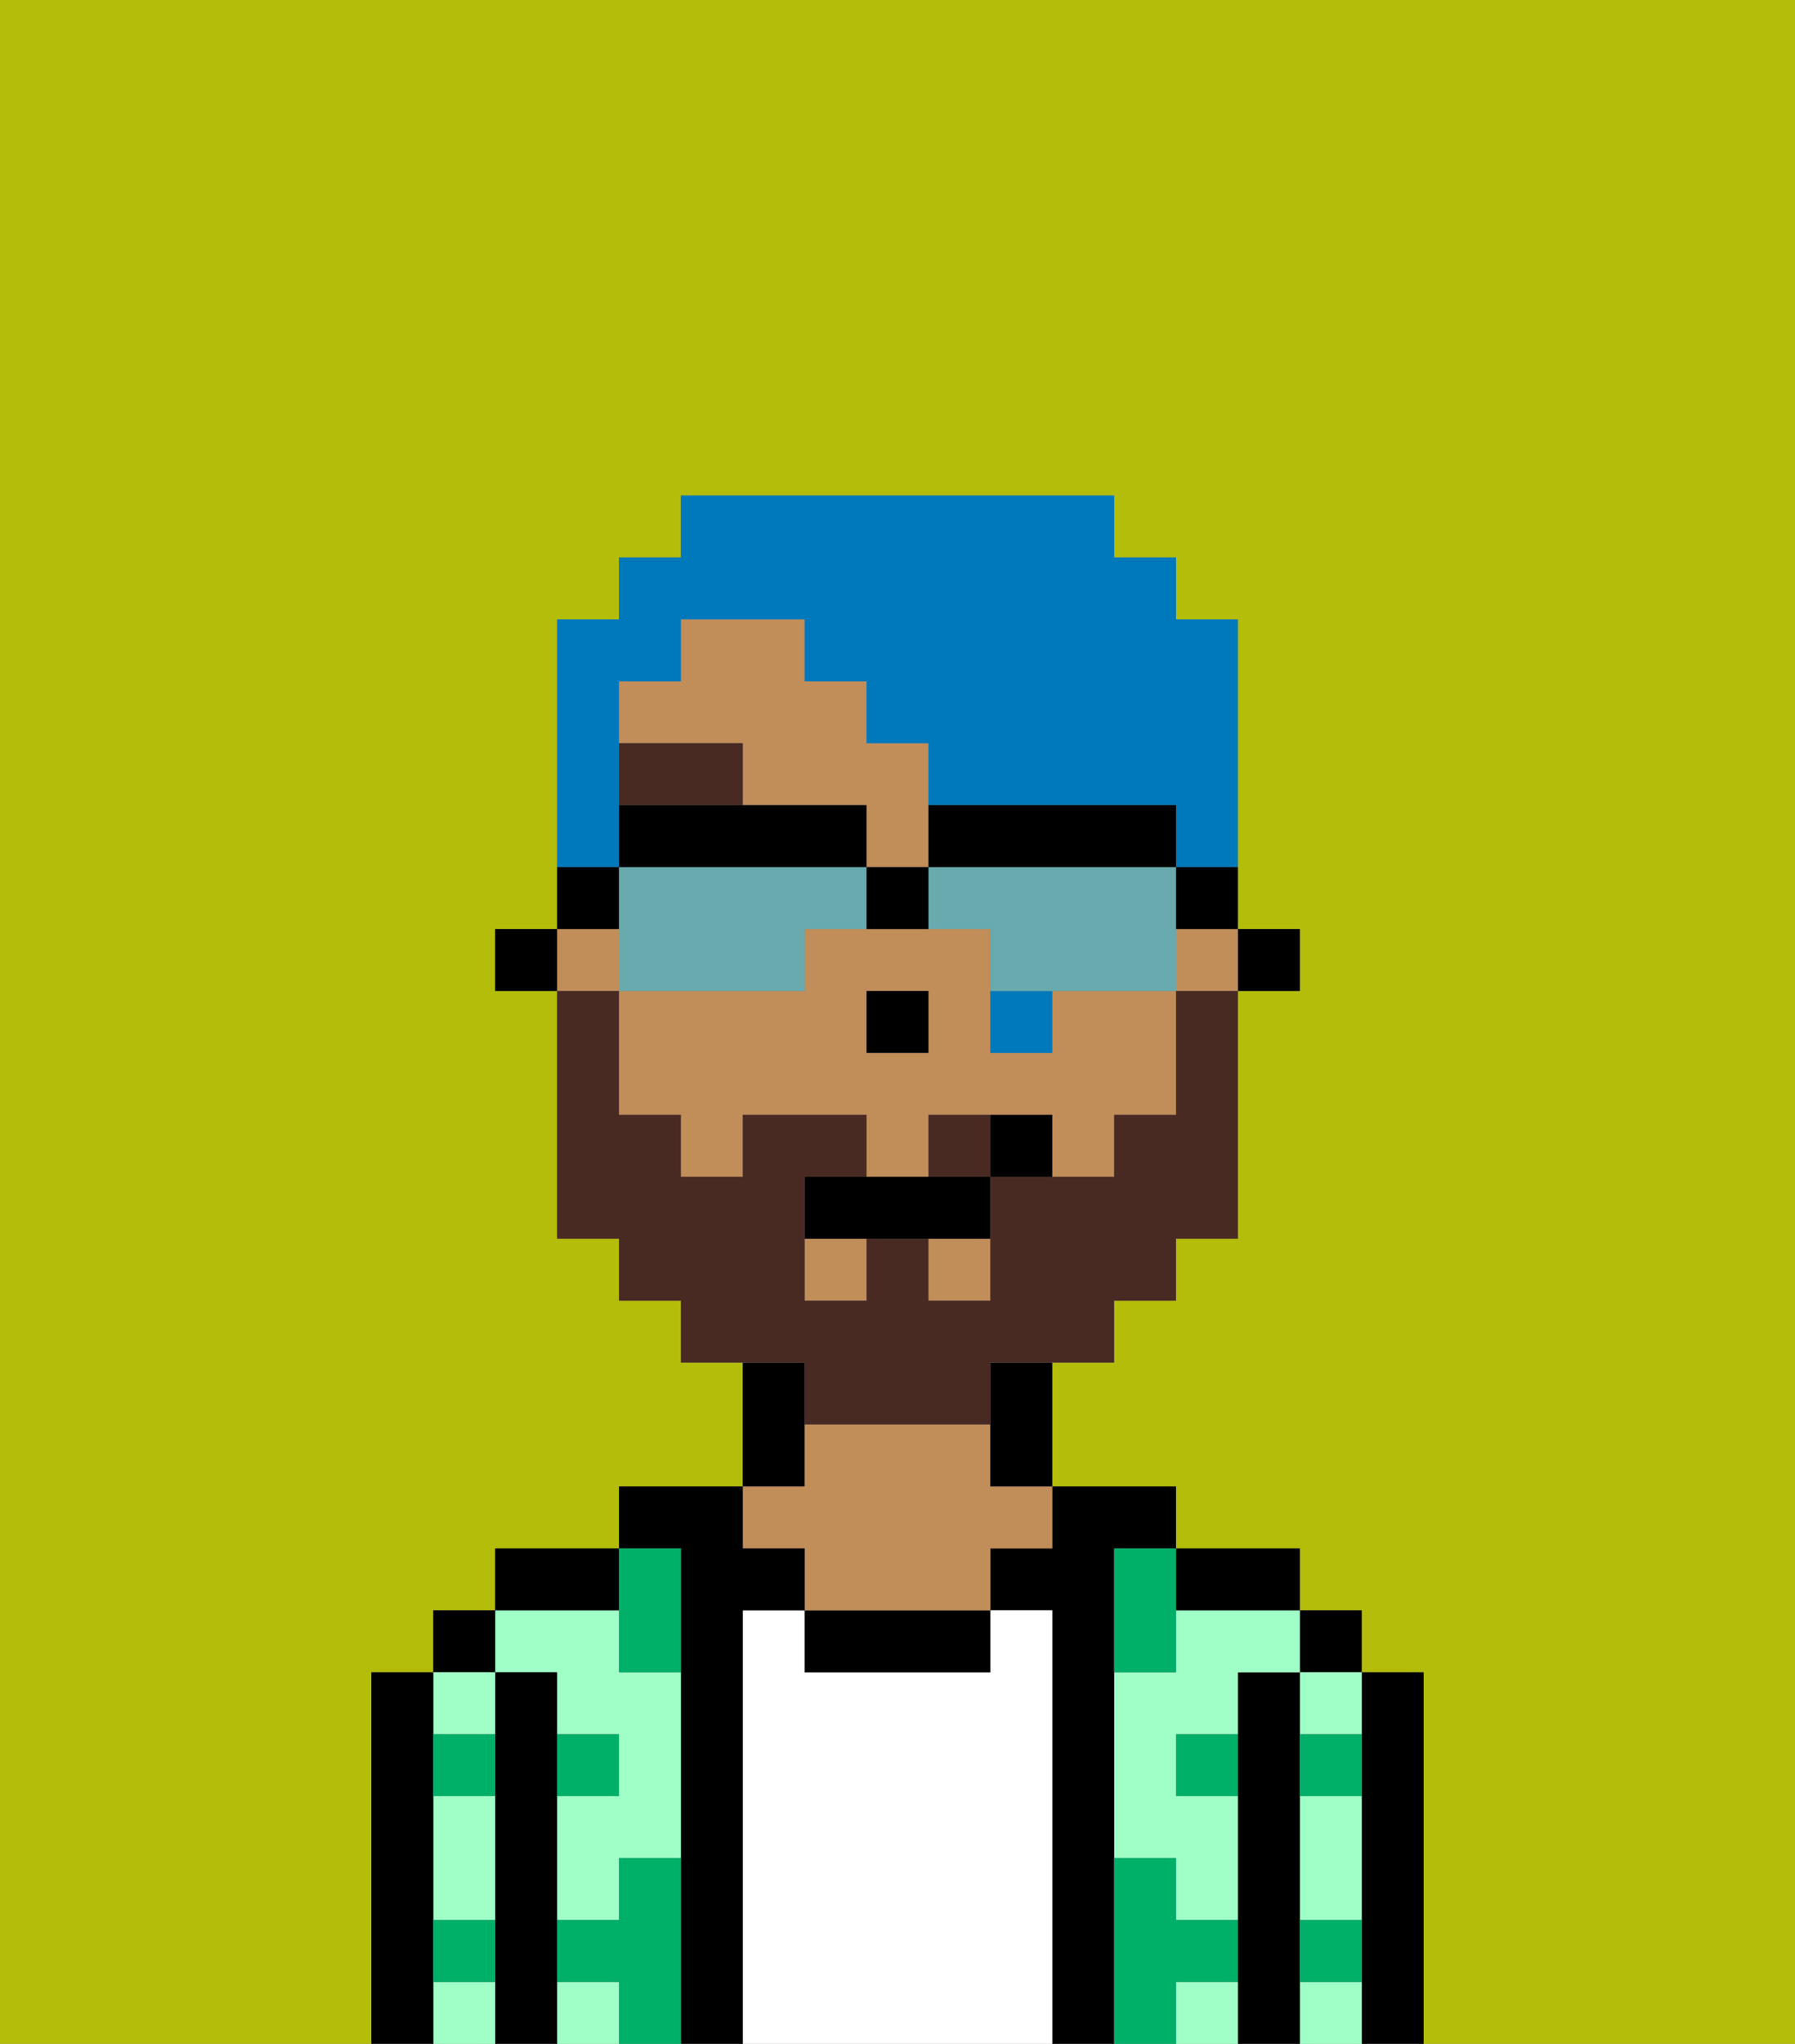 <svg xmlns="http://www.w3.org/2000/svg" viewBox="0 0 29 33"><rect x="0" y="0" width="29" height="33" fill="#808080" stroke="none"/><defs><style>polygon,rect,path{shape-rendering:crispedges;}.ma52-1{fill:#b4bd09;}.ma52-2{fill:#000000;}.ma52-3{fill:#9fffc6;}.ma52-4{fill:#ffffff;}.ma52-5{fill:#c18d59;}.ma52-6{fill:#00af68;}.ma52-7{fill:#492a23;}.ma52-8{fill:#492a23;}.ma52-9{fill:#0079bc;}.ma52-10{fill:#68aaad;}</style></defs><path class="ma52-1" d="M6,32V27H7V26H8V25h2V24h2V22H11V21H10V20H9V16H8V15H9V10h1V9h1V8h7V9h1v1h1v5h1v1H20v4H19v1H18v1H17v2h2v1h2v1h1v1h1v6h6V0H0V33H6Z"/><path class="ma52-2" d="M23,27H22v6h1V27Z"/><rect class="ma52-2" x="21" y="26" width="1" height="1"/><path class="ma52-3" d="M21,32v1h1V32Z"/><path class="ma52-3" d="M21,30v1h1V29H21Z"/><path class="ma52-3" d="M21,28h1V27H21Z"/><path class="ma52-2" d="M21,31V27H20v6h1V31Z"/><path class="ma52-3" d="M19,26v1H18v3h1v1h1V29H19V28h1V27h1V26H19Z"/><path class="ma52-3" d="M19,32v1h1V32Z"/><path class="ma52-2" d="M20,26h1V25H19v1Z"/><path class="ma52-2" d="M18,30V25h1V24H17v1H16v1h1v7h1V30Z"/><path class="ma52-4" d="M17,26H16v1H13V26H12v7h5V26Z"/><path class="ma52-2" d="M13,26v1h3V26H13Z"/><path class="ma52-2" d="M13,23V22H12v2h1Z"/><path class="ma52-5" d="M13,25v1h3V25h1V24H16V23H13v1H12v1Z"/><path class="ma52-2" d="M12,26h1V25H12V24H10v1h1v8h1V26Z"/><rect class="ma52-3" x="9" y="32" width="1" height="1"/><path class="ma52-3" d="M9,27v1h1v1H9v2h1V30h1V27H10V26H8v1Z"/><path class="ma52-2" d="M10,25H8v1h2Z"/><path class="ma52-2" d="M9,31V27H8v6H9V31Z"/><rect class="ma52-2" x="7" y="26" width="1" height="1"/><path class="ma52-3" d="M7,30v1H8V29H7Z"/><path class="ma52-3" d="M7,32v1H8V32Z"/><path class="ma52-3" d="M8,28V27H7v1Z"/><path class="ma52-2" d="M7,31V27H6v6H7V31Z"/><path class="ma52-6" d="M11,30H10v1H9v1h1v1h1V30Z"/><path class="ma52-6" d="M10,27h1V25H10v2Z"/><path class="ma52-6" d="M18,26v1h1V25H18Z"/><path class="ma52-6" d="M7,29H8V28H7Z"/><path class="ma52-6" d="M10,28H9v1h1Z"/><path class="ma52-6" d="M21,29h1V28H21Z"/><path class="ma52-6" d="M19,29h1V28H19Z"/><path class="ma52-6" d="M21,32h1V31H21Z"/><path class="ma52-6" d="M7,32H8V31H7Z"/><path class="ma52-6" d="M20,32V31H19V30H18v3h1V32Z"/><rect class="ma52-2" x="20" y="15" width="1" height="1"/><rect class="ma52-5" x="9" y="15" width="1" height="1"/><rect class="ma52-5" x="15" y="20" width="1" height="1"/><path class="ma52-5" d="M12,13h2v1h1V12H14V11H13V10H11v1H10v1h2Z"/><rect class="ma52-5" x="19" y="15" width="1" height="1"/><path class="ma52-5" d="M17,17H16V15H13v1H10v2h1v1h1V18h2v1h1V18h2v1h1V18h1V16H17Zm-2,0H14V16h1Z"/><rect class="ma52-5" x="13" y="20" width="1" height="1"/><path class="ma52-2" d="M16,23v1h1V22H16Z"/><rect class="ma52-2" x="8" y="15" width="1" height="1"/><rect class="ma52-2" x="14" y="16" width="1" height="1"/><path class="ma52-7" d="M12,12H10v1h2Z"/><path class="ma52-8" d="M15,18v1h1V18Z"/><path class="ma52-8" d="M13,23h3V22h2V21h1V20h1V16H19v2H18v1H16v2H15V20H14v1H13V19h1V18H12v1H11V18H10V16H9v4h1v1h1v1h2Z"/><path class="ma52-2" d="M14,19H13v1h3V19H14Z"/><path class="ma52-2" d="M16,18v1h1V18Z"/><path class="ma52-9" d="M17,17V16H16v1Z"/><path class="ma52-9" d="M10,13V11h1V10h2v1h1v1h1v1h4v1h1V10H19V9H18V8H11V9H10v1H9v4h1Z"/><path class="ma52-10" d="M13,16V15h1V14H10v2h3Z"/><path class="ma52-10" d="M19,14H15v1h1v1h3V14Z"/><path class="ma52-2" d="M16,14h3V13H15v1Z"/><path class="ma52-2" d="M14,14V13H10v1h4Z"/><path class="ma52-2" d="M19,15h1V14H19Z"/><path class="ma52-2" d="M10,14H9v1h1Z"/><path class="ma52-2" d="M14,15h1V14H14Z"/></svg>
